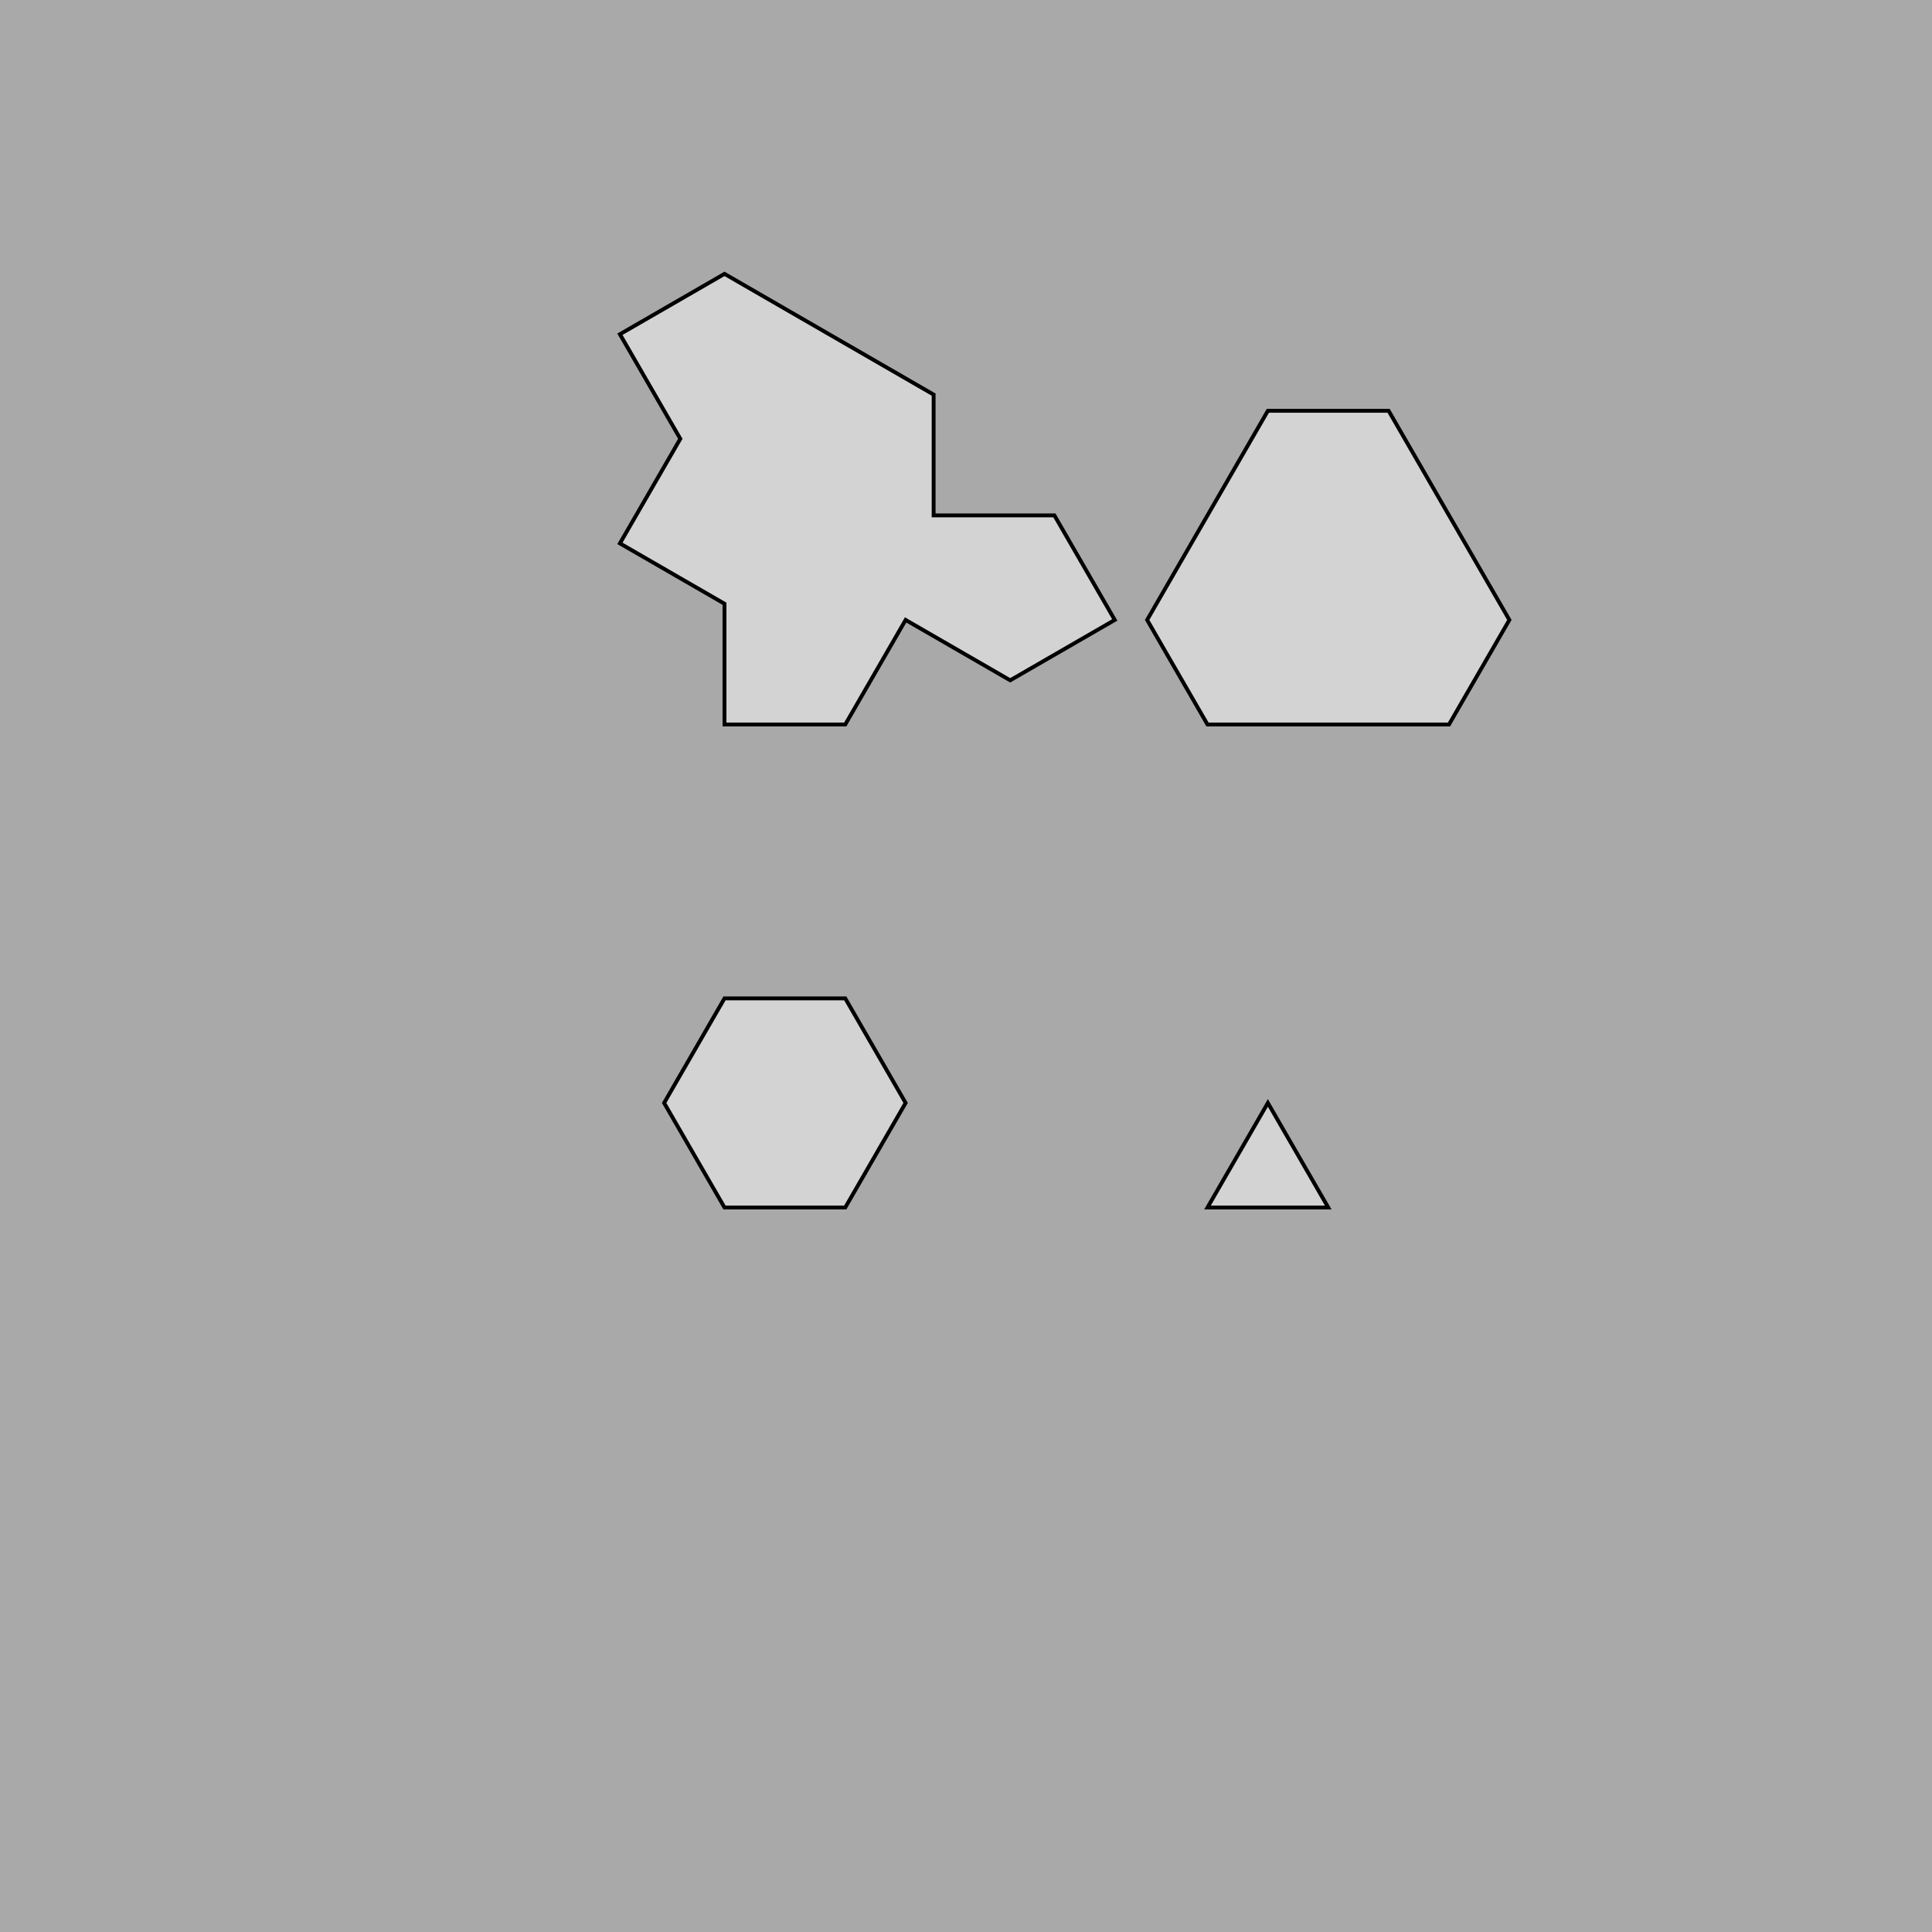 
<svg viewBox="-8 -8 16 16" xmlns="http://www.w3.org/2000/svg" width="240" height="240">
  <g transform="scale(1 -1)">
  <rect x="-8" y="-8" width="16" height="16" fill="darkgrey" stroke-width="0" />
    <polygon points="-2,-2 -1,-2 -0.5,-1.134 -1,-0.268 -2,-0.268 -2.5,-1.134" stroke-width="0.2%" stroke="black" fill="lightgrey" />
    <polygon points="2,-2 3,-2 2.5,-1.134" stroke-width="0.2%" stroke="black" fill="lightgrey" />
    <polygon points="-2,2 -1,2 -0.5,2.866 0.366,2.366 1.232,2.866 0.732,3.732 -0.268,3.732 -0.268,4.732 -1.134,5.232 -2,5.732 -2.866,5.232 -2.366,4.366 -2.866,3.5 -2,3" stroke-width="0.2%" stroke="black" fill="lightgrey" />
    <polygon points="2,2 4,2 4.5,2.866 3.5,4.598 2.5,4.598 1.5,2.866" stroke-width="0.2%" stroke="black" fill="lightgrey" />

  </g>
</svg>
